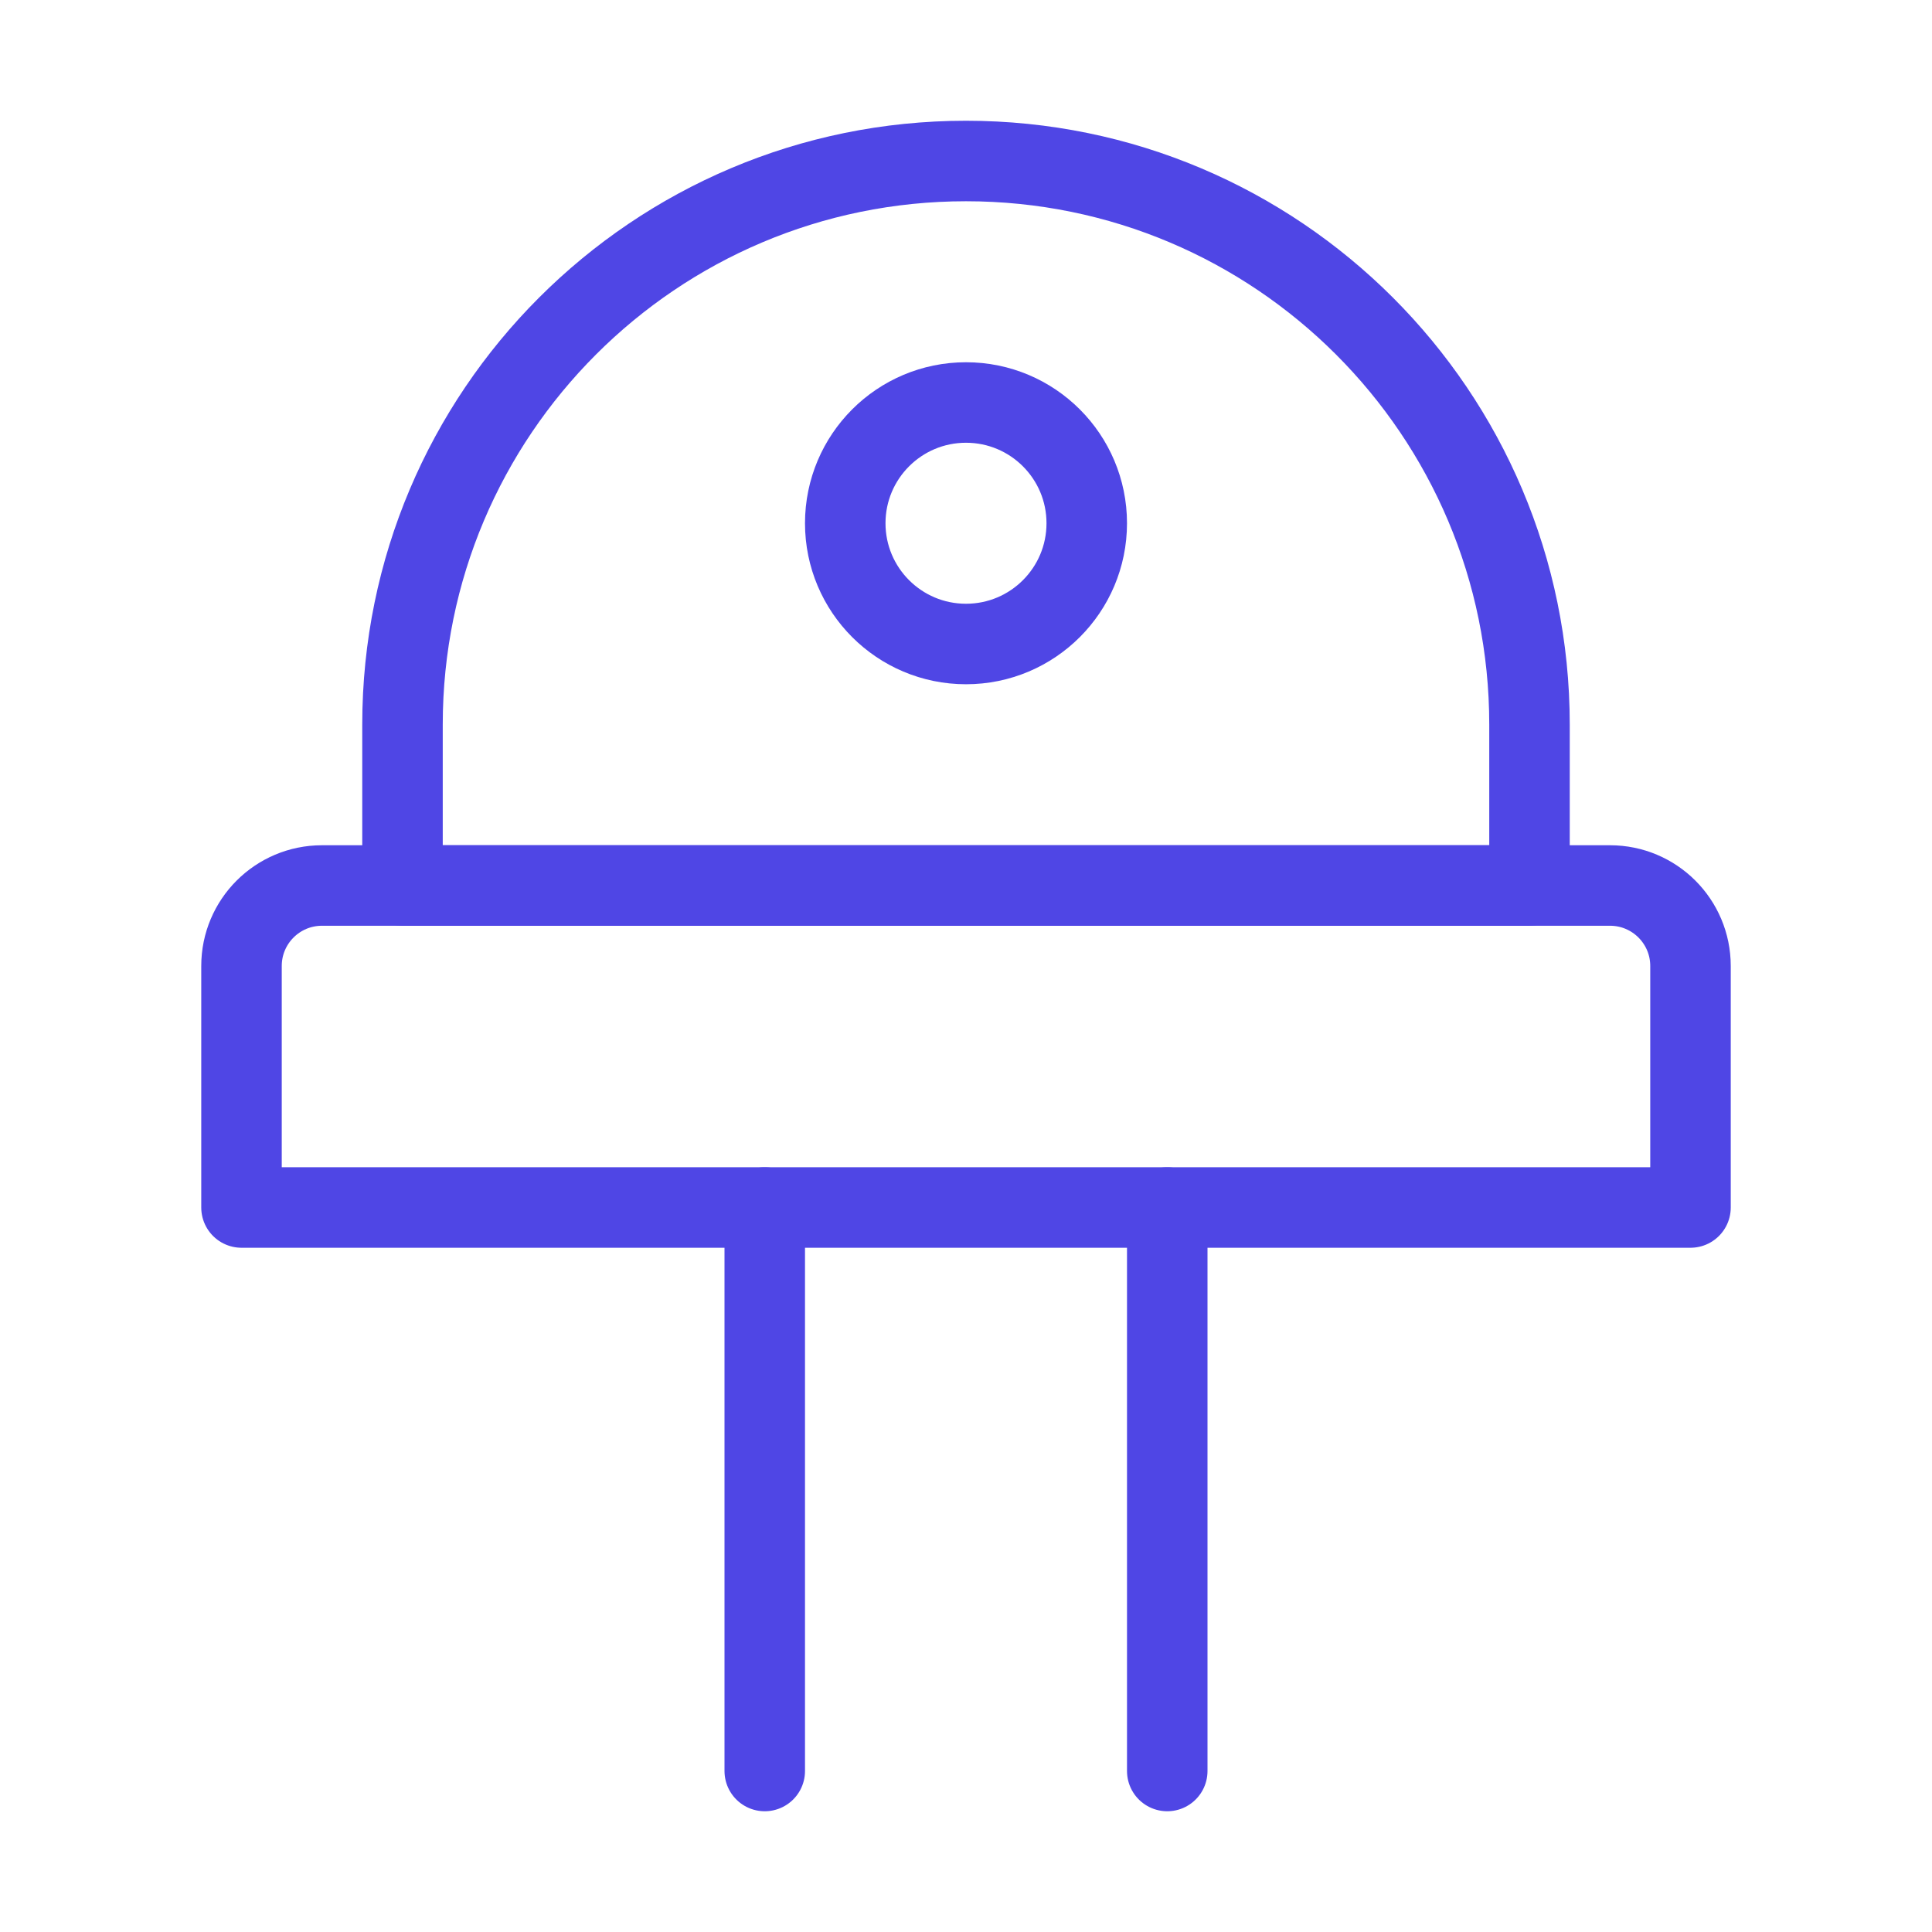 <?xml version="1.0" encoding="UTF-8"?>
<svg width="38" height="38" viewBox="0 0 48 48" fill="none" xmlns="http://www.w3.org/2000/svg">
  <path d="M6 24C6 22.895 6.895 22 8 22H40C41.105 22 42 22.895 42 24V30H6V24Z" fill="none" stroke="#4f46e5"
        stroke-width="2" stroke-linecap="round" stroke-linejoin="round"/>
  <path d="M19 30V44" stroke="#4f46e5" stroke-width="2" stroke-linecap="round" stroke-linejoin="round"/>
  <path d="M29 30V44" stroke="#4f46e5" stroke-width="2" stroke-linecap="round" stroke-linejoin="round"/>
  <path d="M24 4C16.268 4 10 10.268 10 18V22H38V18C38 10.268 31.732 4 24 4Z" fill="none" stroke="#4f46e5"
        stroke-width="2" stroke-linecap="round" stroke-linejoin="round"/>
  <circle cx="24" cy="13" r="3" fill="none" stroke="#4f46e5" stroke-width="2" stroke-linecap="round"
          stroke-linejoin="round"/>
</svg>
